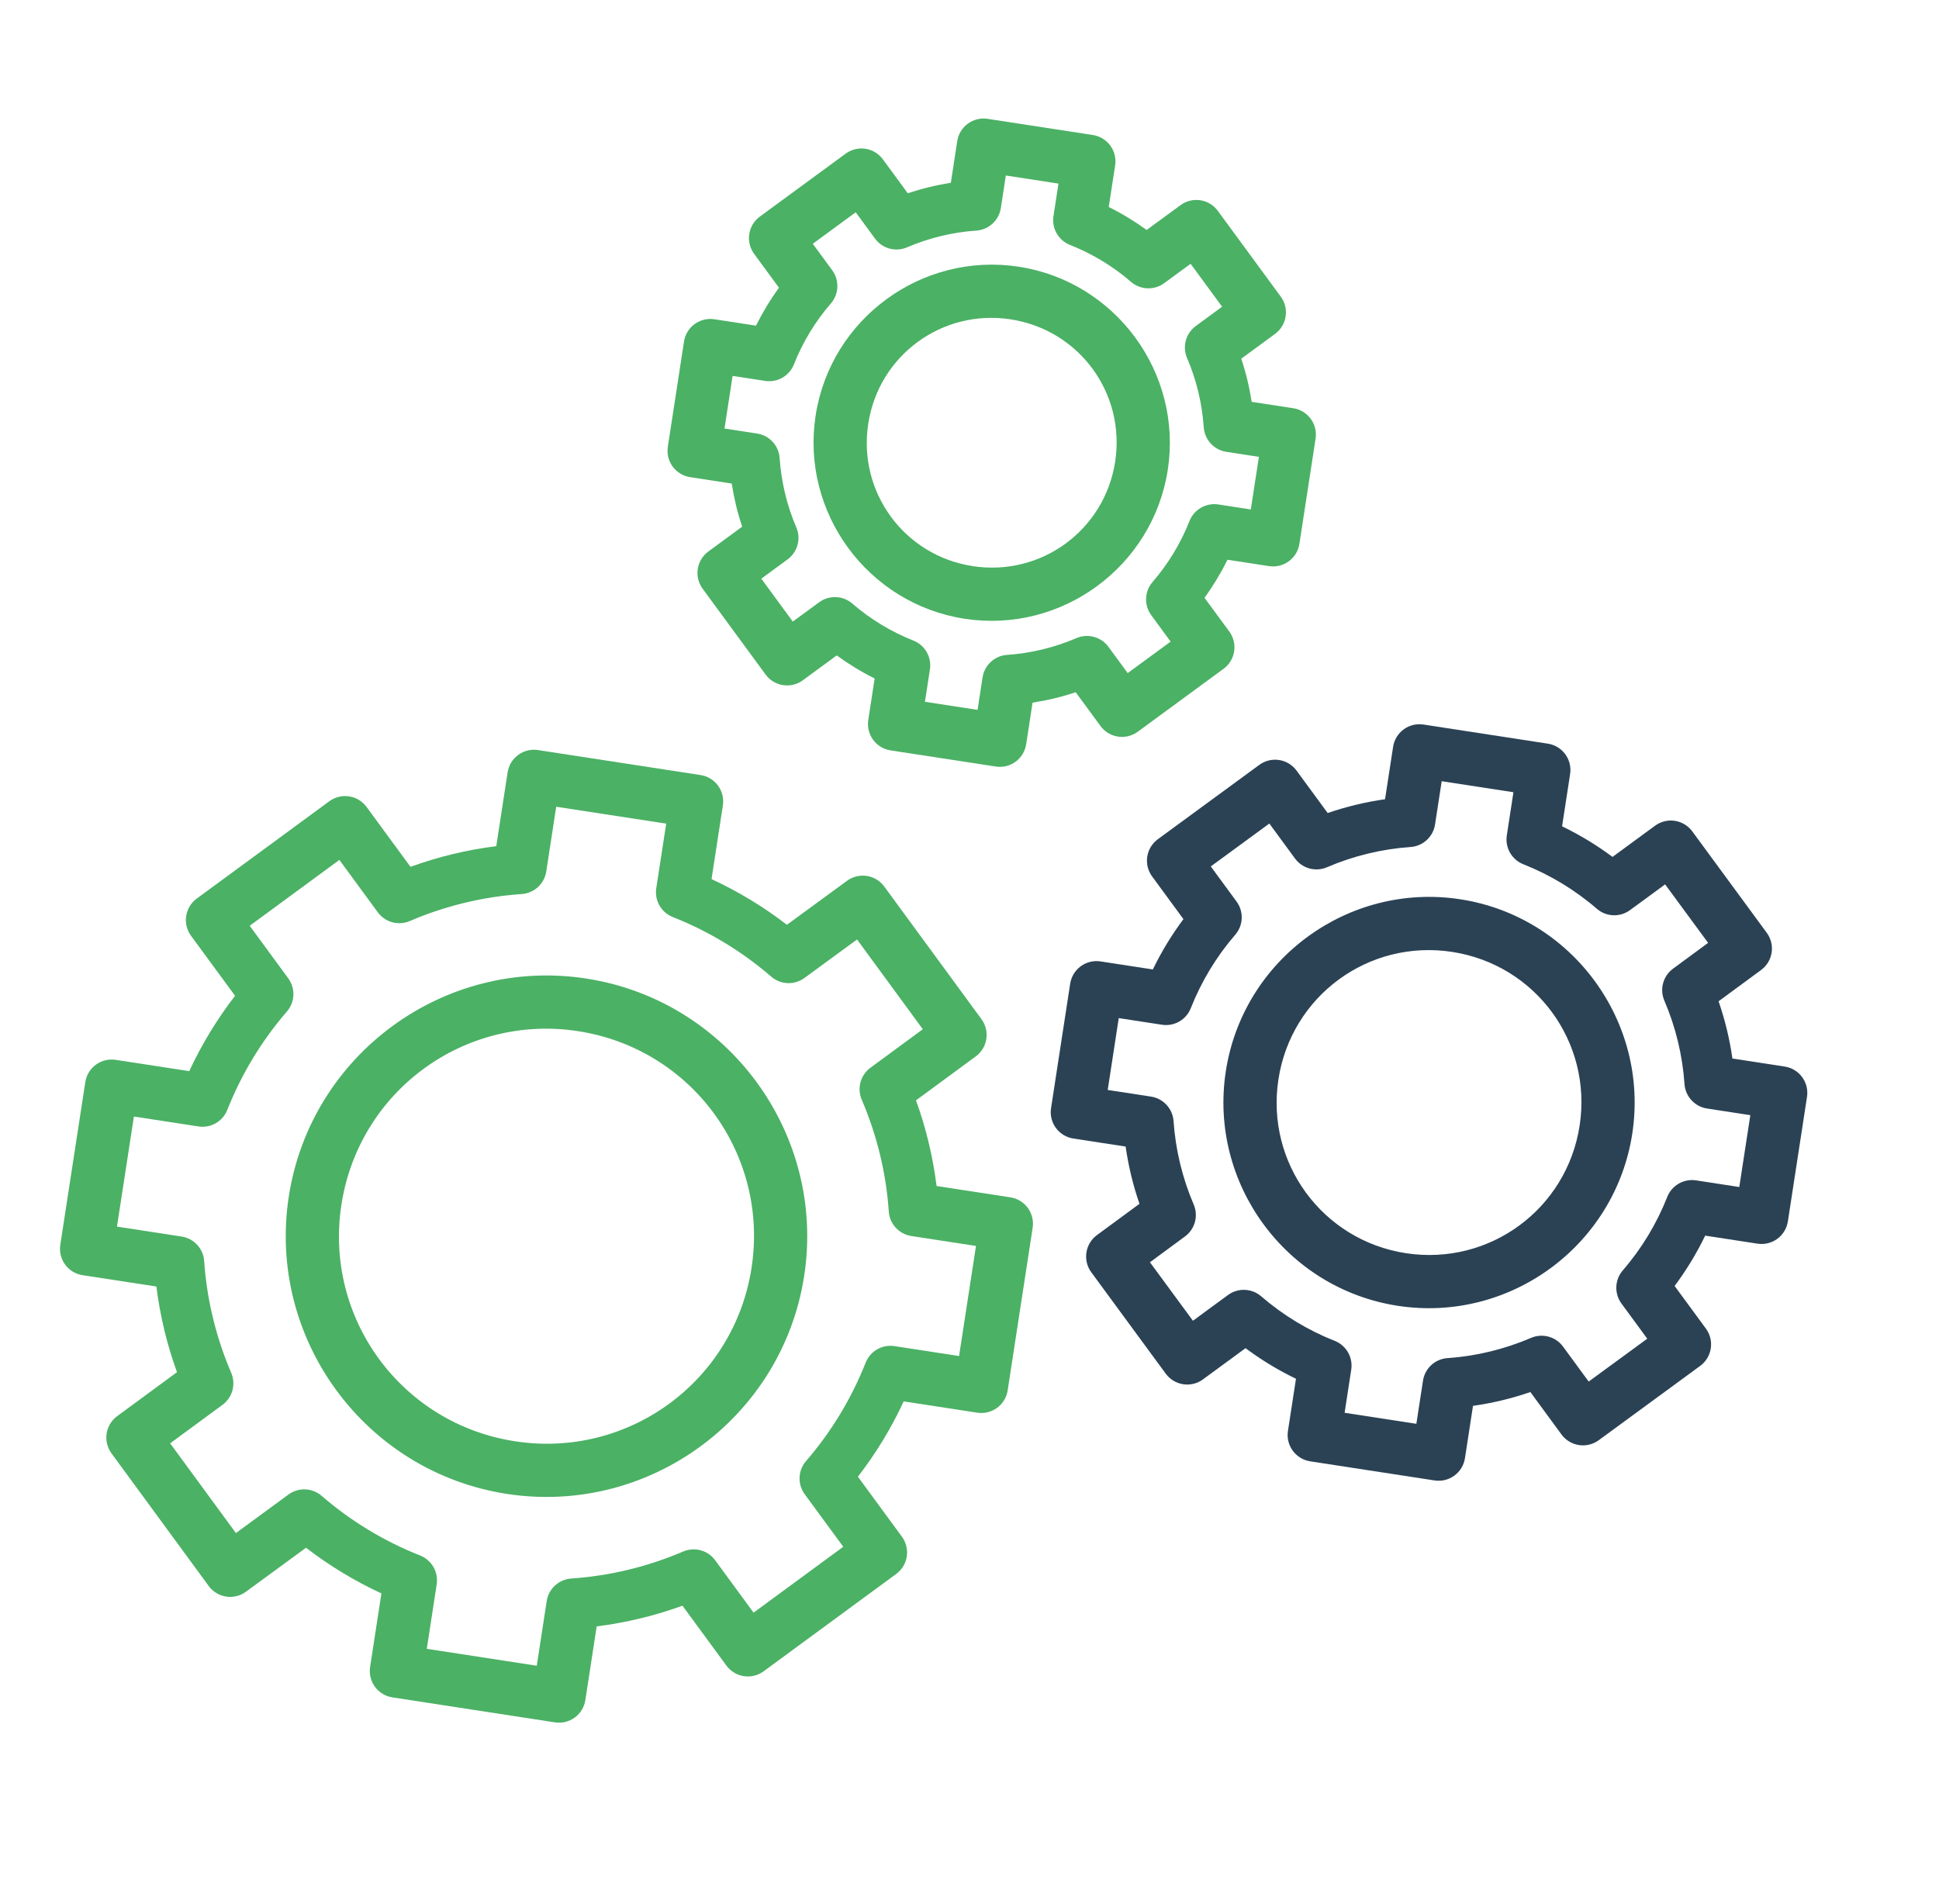 <svg width="165" height="162" viewBox="0 0 165 162" fill="none" xmlns="http://www.w3.org/2000/svg">
<path d="M45.78 63.83C45.186 63.739 44.58 63.887 44.096 64.243C43.611 64.598 43.288 65.131 43.196 65.725L42.231 72.006C39.736 72.321 37.295 72.908 34.931 73.767L31.193 68.671C30.837 68.186 30.304 67.862 29.71 67.771C29.117 67.68 28.511 67.829 28.026 68.184L16.742 76.469C16.258 76.825 15.935 77.358 15.844 77.952C15.752 78.546 15.9 79.151 16.256 79.636L20.002 84.742C18.468 86.734 17.161 88.873 16.106 91.154L9.843 90.192C9.249 90.101 8.643 90.249 8.159 90.605C7.674 90.96 7.351 91.493 7.259 92.087L5.131 105.934C5.04 106.528 5.188 107.134 5.544 107.618C5.899 108.103 6.432 108.426 7.026 108.518L13.307 109.483C13.621 111.975 14.203 114.411 15.061 116.772L9.973 120.512C9.489 120.868 9.165 121.401 9.074 121.995C8.983 122.589 9.131 123.194 9.486 123.679L17.762 134.97C18.117 135.455 18.65 135.778 19.244 135.87C19.838 135.961 20.444 135.812 20.928 135.457L26.043 131.712C28.034 133.245 30.177 134.544 32.457 135.599L31.494 141.862C31.403 142.456 31.551 143.062 31.907 143.546C32.262 144.031 32.795 144.355 33.389 144.446L47.228 146.573C47.822 146.664 48.427 146.516 48.912 146.16C49.396 145.805 49.72 145.272 49.811 144.678L50.775 138.406C53.27 138.091 55.711 137.504 58.075 136.645L61.813 141.741C62.169 142.225 62.702 142.549 63.296 142.64C63.889 142.732 64.495 142.583 64.98 142.228L76.264 133.942C76.748 133.587 77.072 133.054 77.163 132.46C77.254 131.866 77.106 131.26 76.751 130.776L73.005 125.669C74.538 123.678 75.845 121.538 76.9 119.257L83.163 120.22C83.757 120.311 84.363 120.162 84.848 119.807C85.332 119.452 85.656 118.918 85.747 118.325L87.875 104.478C87.966 103.884 87.818 103.278 87.463 102.793C87.107 102.309 86.574 101.985 85.98 101.894L79.699 100.929C79.385 98.437 78.803 96 77.946 93.639L83.033 89.899C83.517 89.544 83.841 89.011 83.932 88.417C84.023 87.823 83.875 87.217 83.52 86.733L75.245 75.441C74.889 74.957 74.356 74.633 73.762 74.542C73.168 74.451 72.563 74.599 72.078 74.955L66.963 78.699C64.972 77.166 62.83 75.868 60.549 74.812L61.513 68.54C61.605 67.947 61.456 67.341 61.101 66.856C60.745 66.372 60.212 66.048 59.618 65.957L45.78 63.83ZM47.331 68.653L56.691 70.091L55.846 75.585C55.767 76.093 55.863 76.612 56.119 77.058C56.374 77.504 56.773 77.85 57.251 78.039C60.309 79.248 63.144 80.964 65.631 83.115C66.019 83.45 66.509 83.643 67.022 83.664C67.534 83.684 68.038 83.53 68.452 83.227L72.931 79.949L78.526 87.587L74.075 90.861C73.662 91.163 73.364 91.595 73.228 92.088C73.092 92.58 73.126 93.105 73.326 93.576C74.623 96.598 75.407 99.817 75.632 103.099C75.667 103.611 75.875 104.096 76.222 104.475C76.569 104.854 77.034 105.103 77.541 105.183L83.052 106.03L81.612 115.398L76.119 114.554C75.611 114.475 75.092 114.571 74.646 114.826C74.2 115.082 73.854 115.481 73.664 115.959C72.455 119.017 70.74 121.851 68.589 124.338C68.254 124.726 68.06 125.217 68.04 125.73C68.02 126.242 68.174 126.747 68.478 127.16L71.757 131.63L64.126 137.236L60.854 132.775C60.551 132.361 60.116 132.063 59.621 131.929C59.126 131.795 58.6 131.832 58.13 132.035C55.107 133.332 51.889 134.107 48.608 134.333C48.094 134.368 47.607 134.577 47.228 134.925C46.849 135.274 46.6 135.741 46.522 136.251L45.676 141.753L36.317 140.314L37.161 134.821C37.238 134.314 37.14 133.797 36.885 133.352C36.63 132.908 36.231 132.564 35.755 132.375C32.697 131.166 29.862 129.451 27.375 127.3C26.988 126.963 26.499 126.769 25.986 126.747C25.474 126.724 24.97 126.876 24.555 127.178L20.075 130.465L14.479 122.827L18.931 119.553C19.344 119.252 19.642 118.819 19.778 118.326C19.914 117.834 19.879 117.309 19.68 116.839C18.383 113.816 17.599 110.597 17.374 107.315C17.339 106.803 17.131 106.318 16.784 105.939C16.437 105.561 15.972 105.311 15.465 105.231L9.954 104.384L11.394 95.016L16.887 95.86C17.395 95.939 17.914 95.843 18.36 95.588C18.806 95.333 19.152 94.933 19.341 94.456C20.55 91.398 22.266 88.563 24.417 86.076C24.752 85.688 24.946 85.197 24.966 84.685C24.986 84.172 24.832 83.668 24.528 83.254L21.249 78.784L28.88 73.178L32.151 77.639C32.455 78.053 32.89 78.351 33.385 78.485C33.88 78.62 34.405 78.582 34.876 78.379C37.899 77.082 41.117 76.307 44.398 76.082C44.912 76.047 45.399 75.838 45.778 75.489C46.157 75.14 46.406 74.673 46.484 74.164L47.331 68.653L47.331 68.653Z" fill="#4BB165"/>
<path d="M49.874 83.272C37.789 81.414 26.431 89.746 24.574 101.831C22.717 113.916 31.048 125.274 43.133 127.131C55.218 128.988 66.576 120.657 68.433 108.572C70.291 96.487 61.959 85.129 49.874 83.272ZM49.186 87.75C58.851 89.236 65.44 98.219 63.955 107.884C62.469 117.548 53.486 124.138 43.822 122.652C34.157 121.167 27.567 112.184 29.053 102.519C30.538 92.855 39.521 86.265 49.186 87.75ZM84.041 10.113C83.447 10.021 82.841 10.17 82.357 10.525C81.872 10.88 81.549 11.414 81.457 12.008L80.912 15.559C79.663 15.752 78.446 16.049 77.247 16.447L75.13 13.56C74.775 13.076 74.241 12.752 73.648 12.661C73.054 12.57 72.448 12.718 71.964 13.074L64.657 18.433C64.173 18.789 63.849 19.322 63.758 19.916C63.667 20.51 63.815 21.115 64.17 21.6L66.288 24.486C65.545 25.507 64.894 26.584 64.332 27.713L60.789 27.169C60.196 27.078 59.59 27.226 59.105 27.582C58.621 27.937 58.297 28.47 58.206 29.064L56.829 38.022C56.738 38.615 56.886 39.221 57.242 39.706C57.597 40.19 58.13 40.514 58.724 40.605L62.267 41.15C62.46 42.4 62.754 43.622 63.153 44.822L60.277 46.932C59.792 47.288 59.469 47.821 59.378 48.415C59.287 49.009 59.435 49.614 59.79 50.099L65.15 57.405C65.505 57.89 66.039 58.213 66.632 58.304C67.226 58.395 67.832 58.247 68.316 57.892L71.203 55.775C72.226 56.518 73.296 57.176 74.429 57.739L73.885 61.273C73.794 61.867 73.943 62.473 74.298 62.957C74.653 63.442 75.187 63.765 75.781 63.857L84.738 65.233C85.332 65.325 85.938 65.176 86.422 64.821C86.907 64.465 87.23 63.932 87.322 63.338L87.866 59.795C89.117 59.603 90.338 59.309 91.539 58.909L93.649 61.786C94.004 62.27 94.538 62.593 95.131 62.684C95.725 62.776 96.331 62.627 96.815 62.272L104.122 56.913C104.606 56.557 104.93 56.024 105.021 55.43C105.112 54.836 104.964 54.23 104.609 53.746L102.499 50.87C103.242 49.847 103.893 48.767 104.456 47.634L107.99 48.177C108.583 48.268 109.189 48.12 109.674 47.764C110.158 47.409 110.482 46.876 110.573 46.282L111.95 37.325C112.041 36.731 111.893 36.125 111.537 35.64C111.182 35.156 110.649 34.832 110.055 34.741L106.512 34.197C106.318 32.946 106.025 31.724 105.626 30.523L108.502 28.414C108.986 28.058 109.31 27.525 109.401 26.931C109.492 26.337 109.344 25.732 108.989 25.247L103.629 17.941C103.274 17.456 102.74 17.133 102.147 17.041C101.553 16.95 100.947 17.099 100.463 17.454L97.576 19.571C96.554 18.829 95.481 18.177 94.349 17.615L94.894 14.073C94.985 13.479 94.836 12.873 94.481 12.389C94.126 11.904 93.592 11.581 92.998 11.489L84.041 10.113ZM85.592 14.935L90.071 15.624L89.646 18.388C89.567 18.896 89.663 19.415 89.918 19.861C90.173 20.307 90.573 20.653 91.05 20.842C92.945 21.592 94.703 22.654 96.244 23.987C96.632 24.322 97.122 24.516 97.635 24.536C98.147 24.557 98.651 24.402 99.065 24.099L101.316 22.449L103.995 26.102L101.755 27.745C101.341 28.049 101.043 28.483 100.908 28.978C100.774 29.473 100.811 29.998 101.014 30.469C101.817 32.343 102.295 34.34 102.434 36.374C102.472 36.886 102.682 37.371 103.031 37.748C103.379 38.126 103.846 38.373 104.354 38.45L107.127 38.877L106.438 43.355L103.674 42.93C103.165 42.852 102.645 42.949 102.198 43.206C101.752 43.463 101.406 43.865 101.218 44.344C100.469 46.239 99.409 47.988 98.076 49.529C97.74 49.917 97.547 50.407 97.527 50.92C97.507 51.432 97.661 51.936 97.964 52.35L99.615 54.601L95.962 57.28L94.319 55.04C94.015 54.629 93.582 54.332 93.089 54.198C92.596 54.064 92.072 54.101 91.603 54.302C89.729 55.105 87.731 55.591 85.697 55.731C85.185 55.766 84.7 55.974 84.322 56.32C83.943 56.666 83.693 57.131 83.613 57.638L83.187 60.41L78.708 59.722L79.133 56.958C79.21 56.451 79.112 55.934 78.857 55.49C78.602 55.045 78.204 54.701 77.727 54.512C75.832 53.763 74.075 52.701 72.534 51.368C72.147 51.032 71.657 50.837 71.145 50.814C70.633 50.792 70.128 50.945 69.714 51.246L67.463 52.897L64.784 49.244L67.024 47.6C67.435 47.298 67.732 46.864 67.867 46.371C68.001 45.878 67.965 45.355 67.764 44.885C66.96 43.011 66.483 41.014 66.343 38.981C66.308 38.467 66.099 37.98 65.751 37.601C65.402 37.221 64.934 36.972 64.425 36.895L61.652 36.468L62.341 31.99L65.105 32.414C65.613 32.493 66.132 32.397 66.578 32.142C67.024 31.887 67.37 31.488 67.559 31.01C68.308 29.115 69.369 27.366 70.702 25.825C71.04 25.436 71.235 24.944 71.255 24.43C71.276 23.915 71.12 23.409 70.815 22.995L69.164 20.745L72.817 18.065L74.461 20.305C74.762 20.718 75.195 21.016 75.688 21.152C76.18 21.287 76.705 21.252 77.175 21.052C79.048 20.249 81.047 19.763 83.081 19.623C83.594 19.588 84.08 19.38 84.459 19.032C84.838 18.684 85.087 18.217 85.166 17.709L85.592 14.935Z" fill="#4BB165"/>
<path d="M86.691 22.697C78.445 21.43 70.673 27.123 69.405 35.37C68.138 43.617 73.84 51.39 82.087 52.657C90.333 53.925 98.106 48.223 99.374 39.976C100.641 31.729 94.938 23.965 86.691 22.697ZM86.003 27.176C91.829 28.072 95.791 33.461 94.895 39.288C94 45.114 88.601 49.074 82.775 48.178C76.948 47.283 72.989 41.885 73.884 36.058C74.779 30.232 80.177 26.28 86.003 27.176Z" fill="#4BB165"/>
<path d="M121.13 61.658C120.537 61.566 119.931 61.715 119.446 62.07C118.962 62.426 118.638 62.959 118.547 63.553L117.861 68.014C116.197 68.251 114.569 68.64 112.98 69.189L110.33 65.576C109.974 65.092 109.441 64.768 108.847 64.677C108.253 64.586 107.648 64.734 107.163 65.089L98.526 71.418C98.041 71.773 97.718 72.306 97.627 72.9C97.535 73.494 97.684 74.1 98.039 74.584L100.704 78.217C99.701 79.564 98.832 80.988 98.103 82.5L93.65 81.816C93.056 81.725 92.451 81.873 91.966 82.229C91.482 82.584 91.158 83.117 91.067 83.711L89.439 94.304C89.347 94.898 89.496 95.504 89.851 95.988C90.207 96.473 90.74 96.796 91.334 96.888L95.786 97.572C96.023 99.234 96.415 100.858 96.963 102.445L93.348 105.104C92.864 105.459 92.54 105.992 92.449 106.586C92.358 107.18 92.506 107.786 92.862 108.27L99.2 116.9C99.555 117.384 100.089 117.708 100.682 117.799C101.276 117.89 101.882 117.742 102.366 117.387L105.989 114.729C107.337 115.733 108.767 116.602 110.281 117.332L109.598 121.775C109.507 122.369 109.655 122.975 110.011 123.46C110.366 123.944 110.9 124.268 111.493 124.359L122.078 125.986C122.672 126.077 123.277 125.928 123.762 125.573C124.246 125.218 124.57 124.684 124.661 124.091L125.346 119.638C127.01 119.401 128.638 119.013 130.227 118.463L132.877 122.076C133.233 122.561 133.766 122.884 134.36 122.975C134.954 123.066 135.559 122.918 136.044 122.563L144.681 116.235C145.166 115.879 145.489 115.346 145.58 114.752C145.671 114.158 145.523 113.553 145.168 113.068L142.503 109.435C143.505 108.09 144.375 106.663 145.104 105.152L149.556 105.836C150.15 105.928 150.756 105.779 151.241 105.424C151.725 105.068 152.049 104.535 152.14 103.941L153.768 93.348C153.859 92.754 153.711 92.148 153.356 91.664C153 91.18 152.467 90.856 151.873 90.765L147.421 90.08C147.184 88.418 146.792 86.795 146.244 85.208L149.859 82.549C150.343 82.193 150.666 81.66 150.758 81.066C150.849 80.472 150.701 79.867 150.345 79.382L144.007 70.752C143.652 70.268 143.118 69.945 142.524 69.853C141.931 69.762 141.325 69.91 140.84 70.266L137.217 72.923C135.87 71.919 134.44 71.051 132.926 70.32L133.61 65.868C133.701 65.274 133.553 64.668 133.197 64.184C132.842 63.699 132.309 63.376 131.715 63.285L121.13 61.658ZM122.681 66.481L128.787 67.419L128.222 71.093C128.144 71.601 128.24 72.12 128.495 72.566C128.75 73.012 129.149 73.358 129.627 73.547C131.91 74.45 134.029 75.733 135.885 77.339C136.273 77.674 136.764 77.868 137.276 77.888C137.788 77.909 138.293 77.754 138.706 77.451L141.693 75.26L145.352 80.237L142.373 82.43C141.961 82.731 141.662 83.163 141.526 83.656C141.39 84.149 141.425 84.673 141.625 85.144C142.593 87.4 143.175 89.808 143.343 92.257C143.38 92.77 143.59 93.255 143.939 93.632C144.288 94.01 144.754 94.257 145.262 94.335L148.945 94.901L148.005 101.015L144.331 100.45C143.824 100.371 143.304 100.467 142.858 100.723C142.412 100.978 142.066 101.377 141.877 101.855C140.974 104.138 139.701 106.249 138.096 108.105C137.76 108.492 137.565 108.982 137.543 109.494C137.521 110.007 137.674 110.511 137.976 110.926L140.174 113.923L135.19 117.571L133.006 114.594C132.703 114.181 132.268 113.882 131.773 113.748C131.278 113.613 130.753 113.651 130.282 113.854C128.025 114.822 125.626 115.406 123.177 115.574C122.664 115.609 122.179 115.817 121.8 116.164C121.421 116.511 121.172 116.976 121.092 117.483L120.526 121.166L114.421 120.227L114.985 116.553C115.062 116.047 114.965 115.529 114.709 115.085C114.454 114.641 114.056 114.296 113.579 114.108C111.297 113.205 109.178 111.922 107.321 110.316C106.933 109.981 106.443 109.787 105.93 109.767C105.418 109.746 104.914 109.9 104.5 110.203L101.513 112.395L97.855 107.418L100.833 105.225C101.246 104.924 101.544 104.491 101.68 103.999C101.816 103.506 101.781 102.982 101.582 102.511C100.614 100.255 100.032 97.847 99.863 95.398C99.826 94.885 99.616 94.4 99.267 94.023C98.919 93.645 98.452 93.397 97.944 93.32L94.261 92.754L95.201 86.64L98.875 87.205C99.383 87.284 99.902 87.188 100.348 86.932C100.794 86.677 101.14 86.278 101.329 85.8C102.232 83.517 103.505 81.406 105.111 79.55C105.447 79.162 105.642 78.673 105.664 78.161C105.685 77.648 105.533 77.144 105.231 76.729L103.032 73.732L108.016 70.084L110.2 73.061C110.503 73.474 110.938 73.772 111.433 73.907C111.928 74.041 112.454 74.004 112.925 73.801C115.181 72.833 117.581 72.249 120.03 72.081C120.542 72.046 121.028 71.838 121.406 71.491C121.785 71.144 122.035 70.679 122.114 70.171L122.682 66.48L122.681 66.481Z" fill="#2B4255"/>
<path d="M124.262 76.528C114.736 75.064 105.775 81.638 104.311 91.164C102.846 100.69 109.418 109.66 118.945 111.124C128.471 112.588 137.434 106.006 138.898 96.48C140.362 86.954 133.788 77.993 124.262 76.528ZM123.574 81.007C130.68 82.099 135.511 88.686 134.419 95.792C133.327 102.897 126.739 107.738 119.633 106.646C112.527 105.553 107.697 98.958 108.789 91.852C109.881 84.746 116.468 79.915 123.574 81.007Z" fill="#2B4255"/>
</svg>
